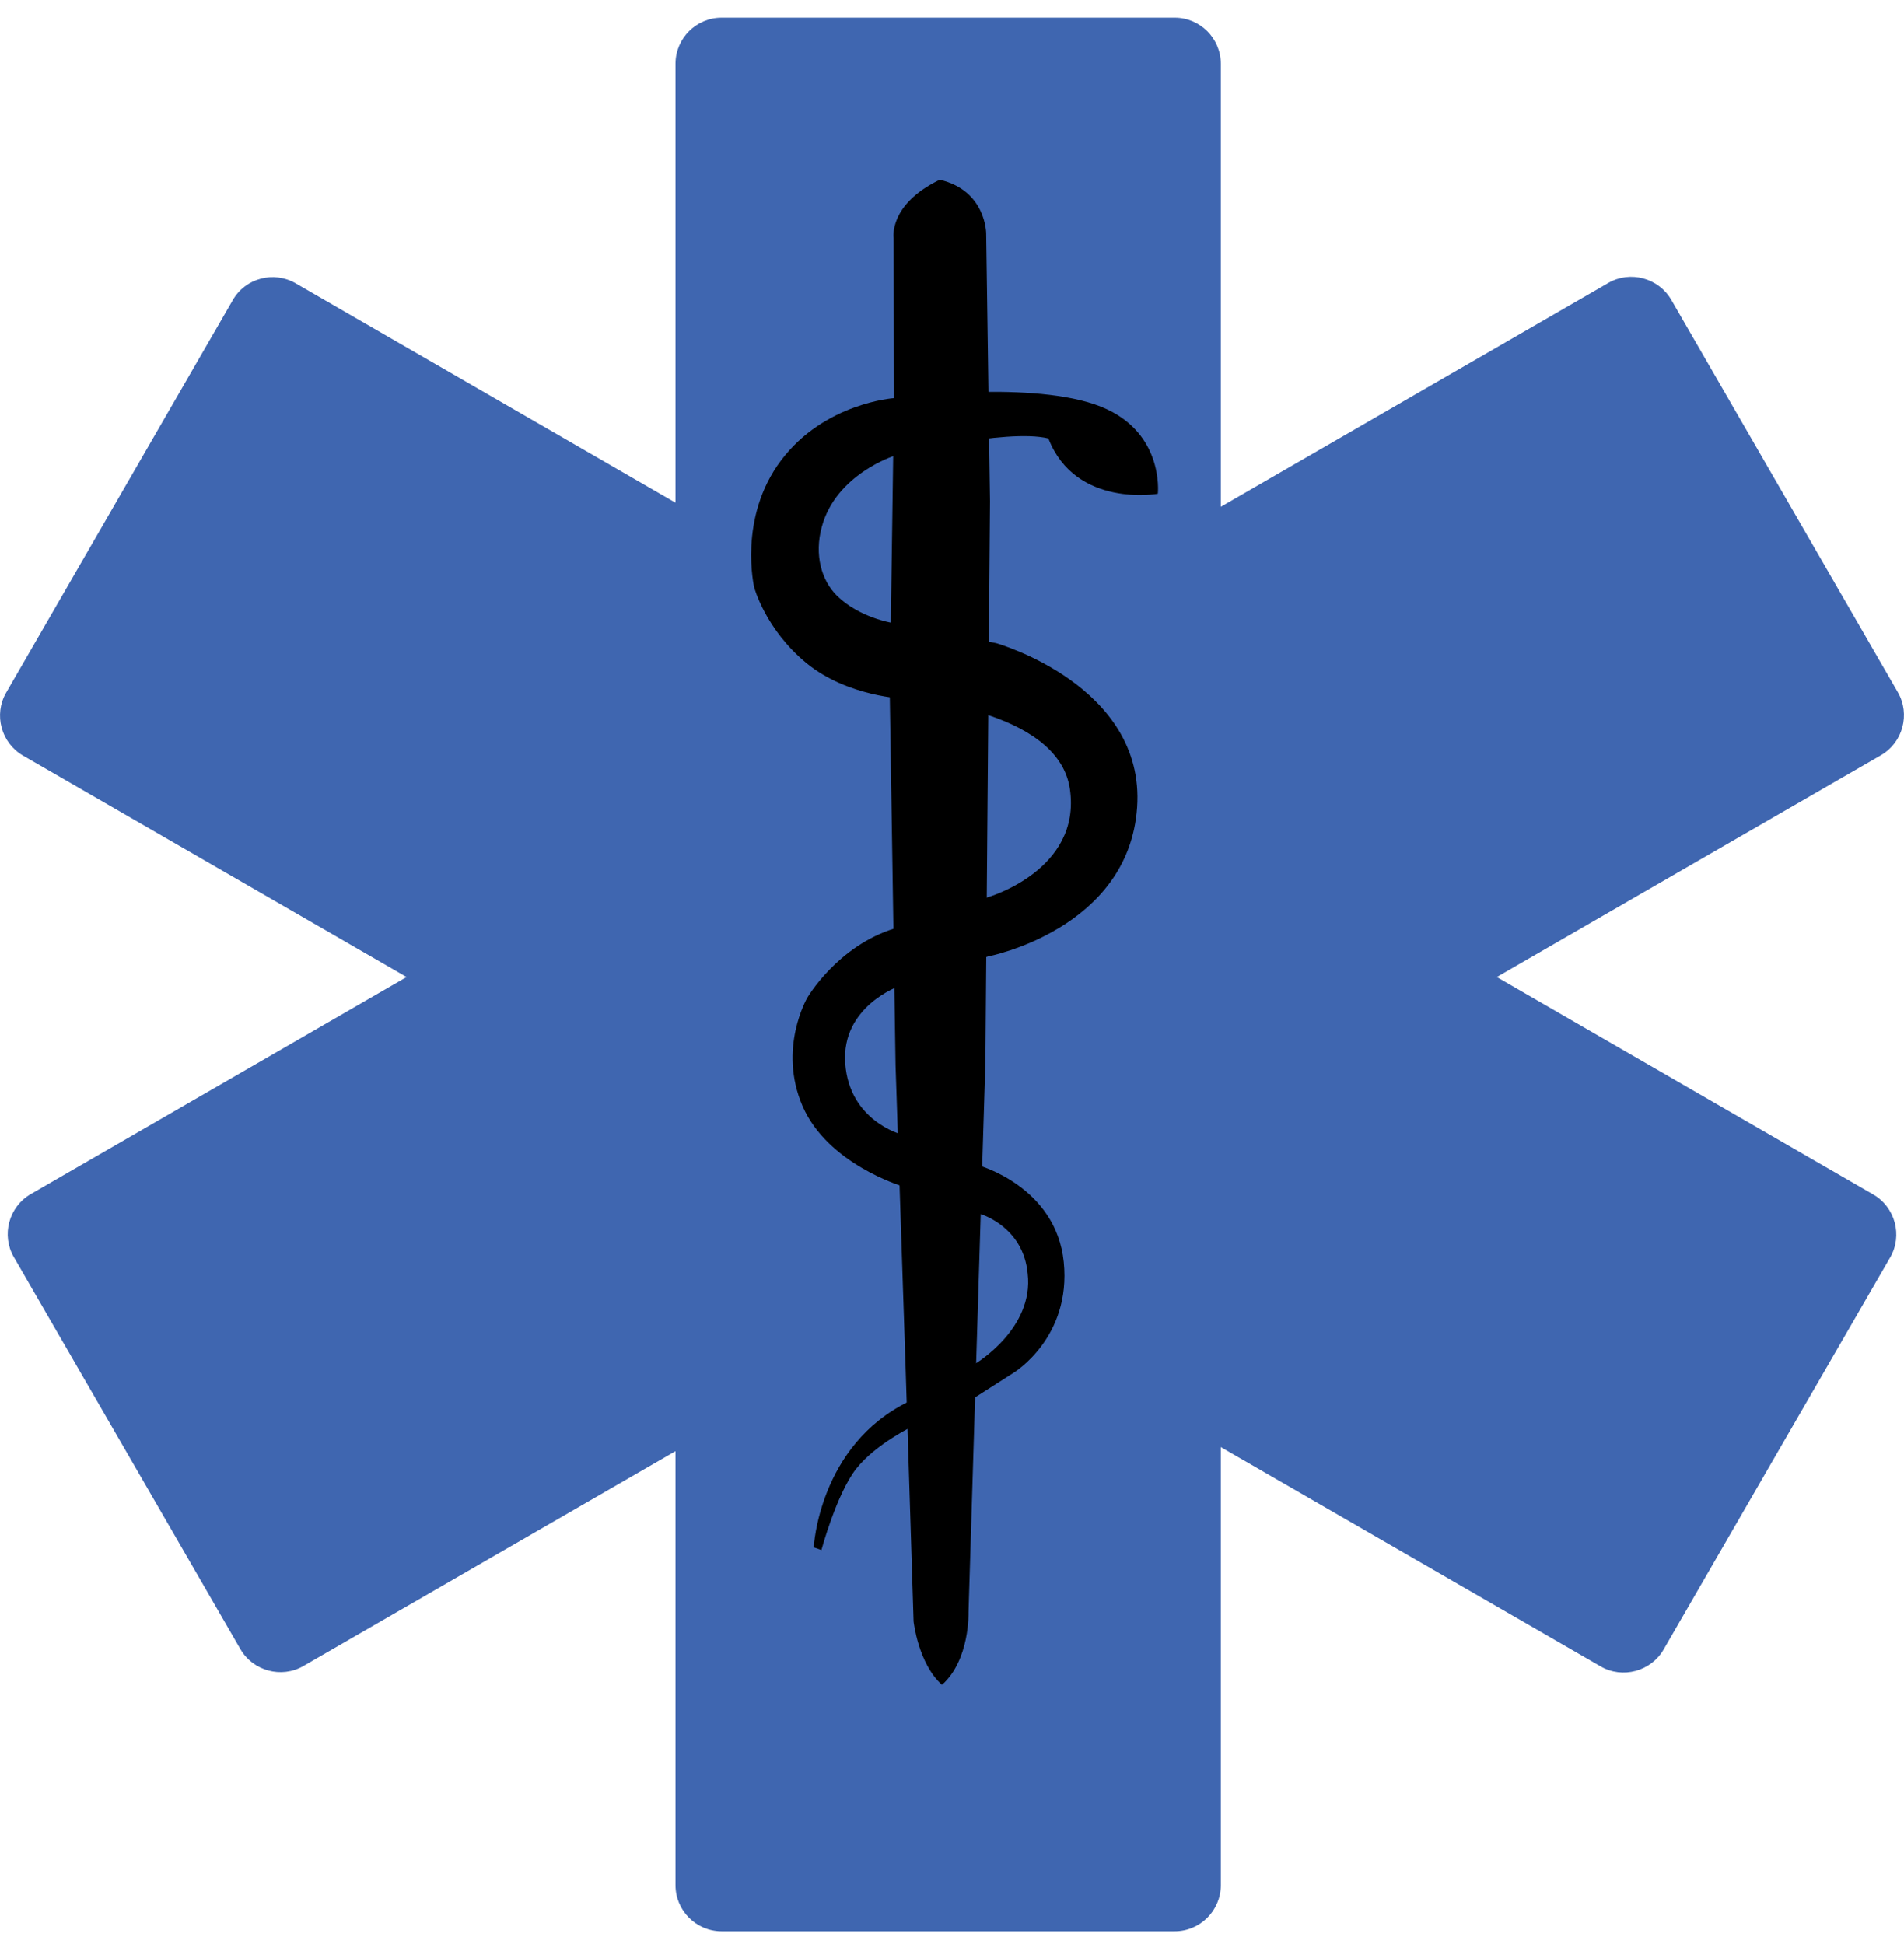 <?xml version="1.0" encoding="utf-8"?>
<!-- Generator: Adobe Illustrator 23.0.1, SVG Export Plug-In . SVG Version: 6.00 Build 0)  -->
<svg id="wholeStar" class="icons" version="1.1" xmlns="http://www.w3.org/2000/svg" xmlns:xlink="http://www.w3.org/1999/xlink" x="0px" y="0px"
	 viewBox="0 0 495.8 506.4" style="enable-background:new 0 0 495.8 506.4;" xml:space="preserve">
<style type="text/css">
	.st0{fill:#3F66B0;}
    
    #wholeStar:hover #snake {fill:#009904;}
    #wholeStar:hover #snakeRod {fill:#6D5127;}
</style>
<defs>
    <script xlink:href="../js/main.js" type="text/javascript">
    </script>
</defs>
<g id="star">
	<g id="medicalSym">
		<path class="st0" d="M305.9,503H187.9c-6.6,0-12-5.4-12-12V16.6c0-6.6,5.4-12,12-12h118c6.6,0,12,5.4,12,12V491
			C317.9,497.6,312.5,503,305.9,503z"/>
		<path class="st0" d="M60.6,78.2l-59,102.2c-3.3,5.7-1.3,13.1,4.4,16.4l410.8,237.2c5.7,3.3,13.1,1.3,16.4-4.4l59-102.1
			c3.3-5.7,1.3-13.1-4.4-16.4L77,73.8C71.3,70.5,63.9,72.4,60.6,78.2z"/>
		<path class="st0" d="M494.2,180.3l-59-102.2c-3.3-5.7-10.7-7.7-16.4-4.4L8,311c-5.7,3.3-7.7,10.7-4.4,16.4l59,102.1
			c3.3,5.7,10.7,7.7,16.4,4.4l410.8-237.2C495.5,193.4,497.5,186,494.2,180.3z"/>
	</g>
</g>
<g id="snake">
	<path d="M232.8,103.7c0,0,33.8-4.6,52.2,1.6c18.4,6.2,16.5,23.3,16.5,23.3s-21.4,3.8-28.5-14.4c-11-2.7-40.1,4.5-40.1,4.5
		s-15.2,4.8-18.9,18.5c-2,7.3-0.1,14,4,18c5.7,5.6,14.2,7,14.2,7l27.2,5.3c0,0,38.9,11,36.7,42.8c-2.2,31.8-38.8,38.8-38.8,38.8
		l-23.1,7.7c0,0-15.2,5.3-14.1,20.2c1.1,14.9,14.5,18.4,14.5,18.4l20.2,8.1c0,0,20.2,5.5,22.2,25.2s-13,28.8-13,28.8l-9.7,6.2
		l-16.5,7.7c0,0-9.7,4.6-14.9,11.2c-5.1,6.6-9,21.1-9,21.1l-2-0.7c0,0,1.3-26.6,24.8-38l17.4-9.9c0,0,15.2-9.1,13.5-23.4
		c-1.1-12.1-12-15.4-12-15.4l-20.8-7.4c0,0-19.3-5.8-25.8-20.8s1.2-28.2,1.2-28.2s7.8-13.5,22.8-18.1s24.2-8.1,24.2-8.1
		s24.5-7,21.4-28.2s-43-23.5-43-23.5s-14.9-0.5-25.6-9.3s-13.6-19.7-13.6-19.7s-4.3-18.1,7-33.1S232.8,103.7,232.8,103.7z"/>
</g>
<g id="rod">
	<g id="snakeRod">
		<path d="M232.8,103.7L232.7,62c0,0-1.4-8.7,12-15.2c12.1,2.8,12.1,14,12.1,14l1,69.8l-1.2,145.8l-4.4,143.5c0,0,0.4,12.4-6.9,18.9
			c-6.2-5.5-7.4-16.5-7.4-16.5l-2.1-66.7l-2.6-78.2l-1.5-96.2L232.8,103.7z"/>
	</g>
</g>
</svg>
